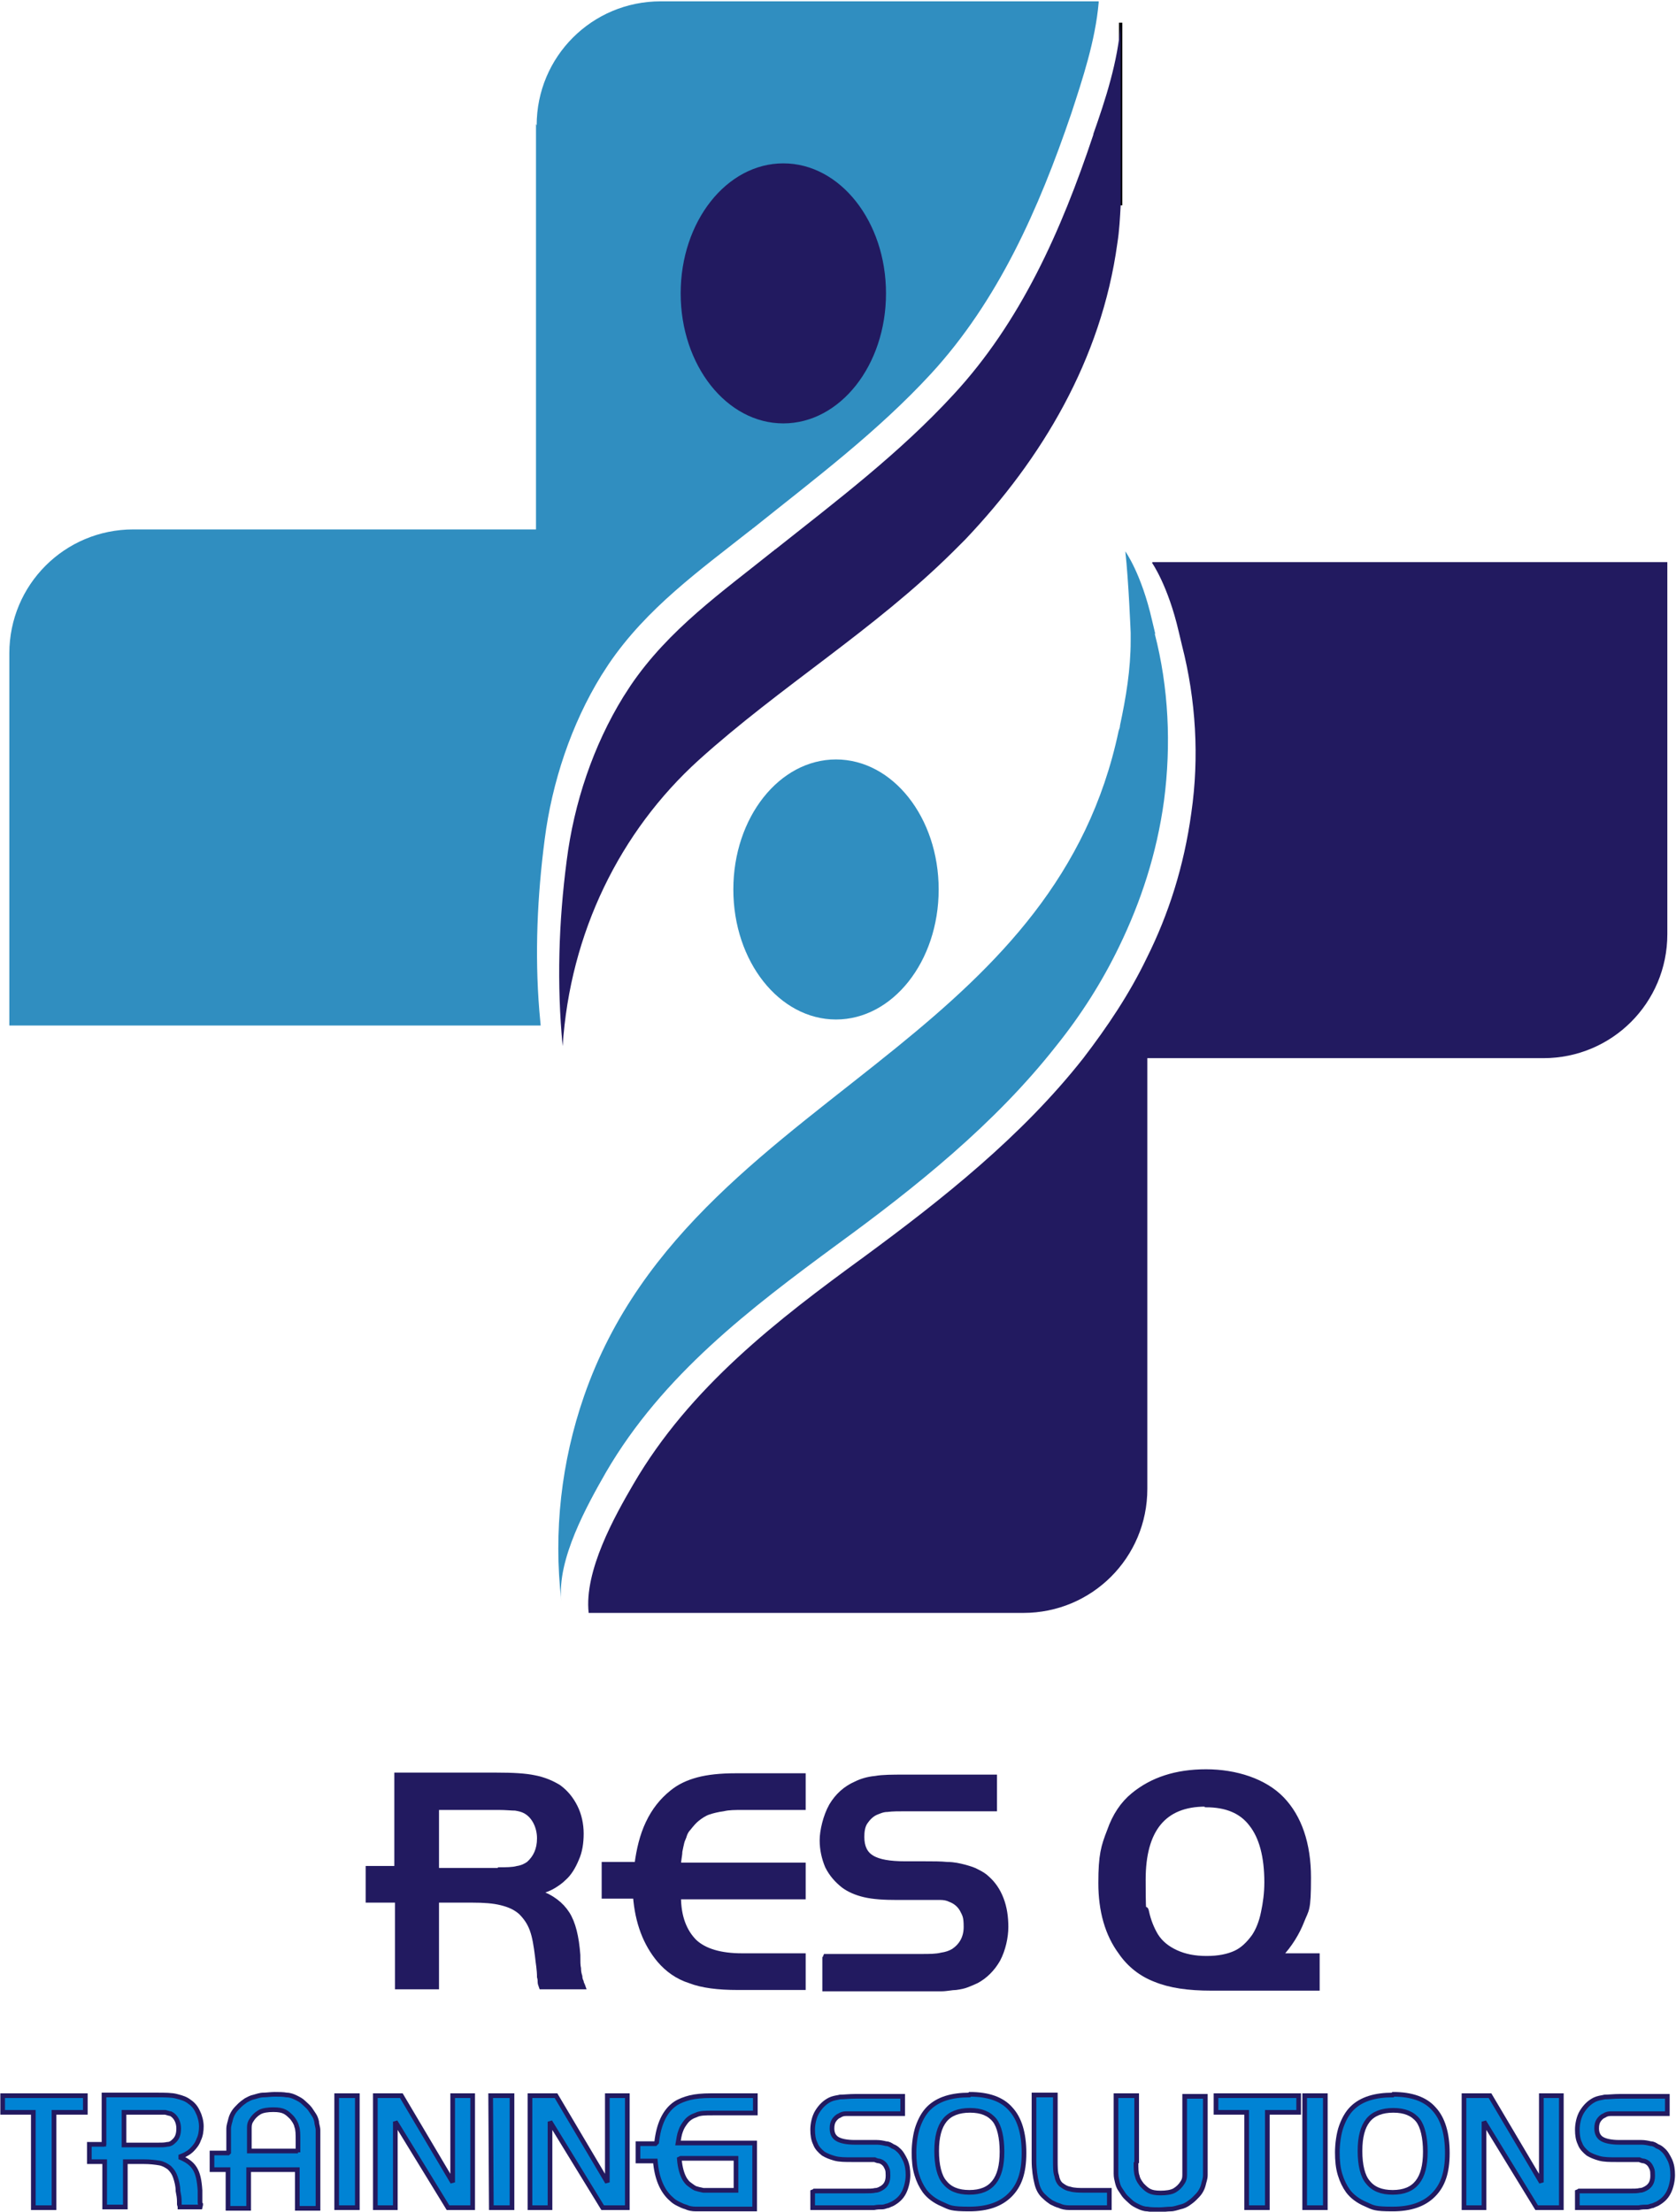 <?xml version="1.0" encoding="UTF-8"?>
<svg id="Layer_1" data-name="Layer 1" xmlns="http://www.w3.org/2000/svg" version="1.1" viewBox="0 0 251.4 331.7">
  <defs>
    <style>
      .cls-1 {
        fill: #0083d4;
      }

      .cls-1, .cls-2, .cls-3, .cls-4 {
        stroke-width: 0px;
      }

      .cls-5 {
        stroke: #221a60;
        stroke-miterlimit: 2.6;
        stroke-width: .7px;
      }

      .cls-5, .cls-6 {
        fill: none;
      }

      .cls-2 {
        fill: #000100;
      }

      .cls-3 {
        fill: #221a60;
      }

      .cls-4 {
        fill: #308ec0;
      }

      .cls-6 {
        stroke: #000100;
        stroke-miterlimit: 10;
        stroke-width: .5px;
      }
    </style>
  </defs>
  <path class="cls-4" d="M80.4,18.6v60.8H20c-10.3,0-18.6,8.3-18.6,18.6v55.8h79.7l-.2-2.2c-.7-8.6-.3-17.2.8-25.7,1.1-8.6,4-17.3,8.5-24.6.4-.6.7-1.1,1.1-1.7,5.7-8.4,13.7-14.1,21.3-20.1.1,0,.2-.2.4-.3,9.1-7.3,18.6-14.4,26.7-23.2,10-10.9,16.1-24.6,21-39,1.7-5.2,3.6-10.9,4.1-16.6v-.2h-65.7c-10.3,0-18.6,8.3-18.6,18.6"/>
  <path class="cls-3" d="M172.8,84.4s2.4,3.4,4,10.3l.5,2.1c2.1,8.2,2.6,16.8,1.4,25.1-1.1,8-3.4,15.2-6.7,21.8-2.6,5.4-5.9,10.3-9.5,15-9.2,11.7-21.2,21.2-32.9,29.8-12.9,9.4-26.1,19.5-34.6,34.1-2.8,4.8-7.4,13-6.7,19.3h65.2c10.3,0,18.6-8.3,18.6-18.6v-64.6h59.4c10.3,0,18.6-8.3,18.6-18.6v-55.8h-77.2Z"/>
  <path class="cls-4" d="M140.8,133.4c0-10.8-6.9-19.5-15.4-19.5s-15.4,8.7-15.4,19.5,6.9,19.5,15.4,19.5,15.4-8.7,15.4-19.5"/>
  <path class="cls-3" d="M132.9,44c0-10.8-6.9-19.5-15.4-19.5s-15.4,8.7-15.4,19.5,6.9,19.5,15.4,19.5,15.4-8.7,15.4-19.5"/>
  <path class="cls-4" d="M173.3,95.1l-.5-2.1c-1.6-7-4-10.3-4-10.3.5,4.5.8,12.2.8,12.2,0,.4,0,.8,0,1.2,0,4.3-.7,8.5-1.6,12.7,0,.3-.1.5-.2.8-4.6,21.8-18.2,35.2-33.2,47.4-18.2,14.8-38.5,27.9-47,52.4-3.4,9.8-4.6,20.3-3.4,30.7-.7-6.2,3.9-14.4,6.7-19.3,8.5-14.6,21.7-24.6,34.6-34.1,11.8-8.6,23.7-18.1,32.9-29.8,3.7-4.6,6.9-9.6,9.5-15,3.2-6.6,5.6-13.8,6.7-21.8,1.1-8.4.7-17-1.4-25.1"/>
  <path class="cls-2" d="M168.1,28.8V3.4c0,0,0,.1,0,.2v27.2c0-.6,0-1.3,0-1.9"/>
  <path class="cls-6" d="M168.1,28.8V3.4c0,0,0,.1,0,.2v27.2c0-.6,0-1.3,0-1.9Z"/>
  <path class="cls-3" d="M164,20.2c-4.8,14.4-10.9,28.1-21,39-8.1,8.8-17.5,15.9-26.7,23.2-.1,0-.2.2-.4.3-7.6,6.1-15.6,11.7-21.3,20.1-.4.6-.7,1.1-1.1,1.7-4.5,7.3-7.4,15.9-8.5,24.6-1.2,9.2-1.5,18.5-.6,27.8,1.1-17,8.6-32.2,20.4-42.9,12.3-11.1,26.3-19.5,38.2-31.3.6-.6,1.2-1.2,1.8-1.8,11.4-12,20.4-26.9,22.8-44.4.3-1.9.4-3.8.5-5.7V3.5c-.4,5.7-2.3,11.5-4.1,16.6"/>
  <path class="cls-3" d="M74.7,280.4c1.2,0,2.2,0,2.9-.2.7-.1,1.3-.4,1.7-.7,1-.9,1.6-2.1,1.6-3.8s-.8-3.4-2.2-4.1c-.4-.2-.8-.3-1.4-.4-.6,0-1.4-.1-2.5-.1h-9.3v9.4h9.3ZM59.5,280.4v-14.2h15c2.4,0,4.3.1,5.7.4,1.5.3,2.6.8,3.6,1.4,1.1.8,1.9,1.8,2.5,3,.6,1.2.9,2.6.9,4s-.2,2.7-.7,3.8c-.5,1.2-1.1,2.2-1.9,2.9-.5.5-1.1.9-1.6,1.2-.5.3-1.2.6-2.2.9,2,.7,3.4,1.8,4.3,3.2.9,1.4,1.4,3.5,1.6,6.2,0,.9,0,1.6.1,2,0,.5.1.9.2,1.2,0,.3.1.6.2.8,0,.2.2.5.3.8h-6.3c-.1-.3-.2-.5-.2-.7,0-.2,0-.5-.1-.8,0-1.1-.2-2.1-.3-3.1-.2-1.6-.4-2.9-.8-4-.4-1.1-1-1.9-1.7-2.6-.8-.7-1.7-1.1-2.9-1.4-1.2-.3-2.6-.4-4.4-.4h-5.3v13h-5.9v-13h-4.4v-4.8h4.4Z"/>
  <path class="cls-3" d="M95.5,279.8c.3-2.4.8-4.5,1.7-6.4.9-1.9,2.1-3.4,3.6-4.6,1.1-.9,2.4-1.5,3.9-1.9,1.5-.4,3.4-.6,5.6-.6h10.2v4.8h-9.1c-1.1,0-2.1,0-2.9.2-.8.1-1.6.3-2.2.5-.6.2-1.2.6-1.7,1-.5.4-.9.9-1.3,1.4-.3.3-.5.7-.6,1-.1.4-.3.7-.4,1.1-.1.4-.2.9-.3,1.4,0,.6-.2,1.2-.2,2h18.7v4.8h-18.7c0,3,.9,5.2,2.4,6.7,1.5,1.4,3.9,2.1,7.1,2.1h9.2v4.8h-9.8c-3,0-5.4-.3-7.2-1-1.9-.6-3.4-1.7-4.6-3.1-2.1-2.5-3.3-5.7-3.6-9.6h-4.7v-4.8h4.8Z"/>
  <path class="cls-3" d="M123.6,293.4h14.6c1.2,0,2.2,0,3-.2.7-.1,1.3-.3,1.8-.6,1.2-.8,1.9-2,1.9-3.6s-.2-1.8-.6-2.6c-.4-.7-1-1.2-1.8-1.5-.4-.2-.9-.3-1.4-.3-.5,0-1.3,0-2.4,0h-4.1c-2,0-3.6-.1-4.9-.4-1.3-.3-2.4-.8-3.2-1.4-1-.8-1.8-1.7-2.4-2.9-.5-1.2-.8-2.5-.8-3.9s.5-3.6,1.4-5.2c.9-1.5,2.1-2.6,3.7-3.3.8-.4,1.8-.7,2.9-.8,1.1-.2,2.6-.2,4.4-.2h13.5v4.8h-13.2c-1.2,0-2.2,0-2.9.1-.7,0-1.3.3-1.8.5-.6.3-1.1.8-1.5,1.4-.4.6-.5,1.4-.5,2.2,0,1.5.5,2.5,1.5,3.1,1,.6,2.6.9,5,.9h2.9c1.3,0,2.4,0,3.4.1,1,0,1.8.2,2.6.4.7.2,1.4.4,1.9.7.6.3,1.1.6,1.5,1,.9.8,1.6,1.8,2.1,3.1.5,1.3.7,2.7.7,4.2s-.4,3.4-1.2,4.9c-.8,1.4-1.9,2.5-3.2,3.2-.4.2-.9.4-1.4.6-.5.2-1,.3-1.7.4-.6,0-1.4.2-2.2.2-.8,0-1.8,0-3,0h-14.5v-4.8Z"/>
  <path class="cls-3" d="M197.6,298.2h-15.9c-3.5,0-6.2-.4-8.4-1.3-2.1-.8-3.9-2.2-5.2-4.1-2-2.7-3-6.2-3-10.4s.4-5.5,1.3-7.8c.8-2.3,2-4.1,3.6-5.4,2.8-2.3,6.4-3.5,10.9-3.5s8.8,1.4,11.4,4.1c2.6,2.7,4,6.7,4,11.8s-.3,4.7-1,6.5c-.7,1.8-1.8,3.6-3.3,5.2h5.6v4.8ZM180.8,270.6c-6.2,0-9.3,3.8-9.3,11.3s.2,3.3.5,4.8c.3,1.4.8,2.6,1.4,3.6.7,1.1,1.7,1.9,3,2.5,1.3.6,2.8.9,4.6.9s3.2-.3,4.3-.8c1.1-.5,2-1.4,2.8-2.5.6-.9,1.1-2.1,1.4-3.6.3-1.4.5-2.9.5-4.5,0-3.9-.8-6.8-2.3-8.7-1.5-2-3.8-2.9-6.8-2.9Z"/>
  <polygon class="cls-1" points=".4 316.8 .4 314.3 12.8 314.3 12.8 316.8 8.1 316.8 8.1 331.1 5 331.1 5 316.8 .4 316.8"/>
  <path class="cls-1" d="M23.6,321.7c.6,0,1.1,0,1.5-.1.4,0,.7-.2.9-.4.6-.5.8-1.1.8-2s-.4-1.8-1.2-2.2c-.2,0-.4-.1-.8-.2-.3,0-.8,0-1.3,0h-4.9v4.9h4.9ZM15.6,321.7v-7.5h7.9c1.2,0,2.3,0,3,.2.8.2,1.4.4,1.9.8.6.4,1,.9,1.3,1.6.3.6.5,1.4.5,2.1s-.1,1.4-.4,2c-.2.6-.6,1.1-1,1.5-.3.3-.6.5-.8.6-.3.2-.6.3-1.1.5,1,.4,1.8.9,2.3,1.7.5.8.7,1.8.8,3.3,0,.5,0,.8,0,1.1,0,.3,0,.5,0,.6,0,.2,0,.3.1.4,0,.1,0,.3.2.4h-3.3c0-.2-.1-.3-.1-.4,0,0,0-.2,0-.4,0-.6-.1-1.1-.2-1.6,0-.8-.2-1.5-.4-2.1-.2-.6-.5-1-.9-1.4-.4-.3-.9-.6-1.5-.7-.6-.1-1.4-.2-2.3-.2h-2.8v6.8h-3.1v-6.8h-2.3v-2.6h2.3Z"/>
  <path class="cls-1" d="M44.7,322.8v-1.8c0-.9,0-1.6-.2-2.1-.1-.5-.4-.9-.7-1.3-.4-.4-.7-.7-1.1-.9-.4-.2-.9-.3-1.7-.3s-1.6.1-2.1.4c-.5.3-.9.7-1.2,1.2-.2.3-.3.6-.3,1.1,0,.4,0,1.1,0,1.9v1.6h7.3ZM34.3,322.8v-1.6c0-.7,0-1.4,0-1.9,0-.6.2-1,.3-1.5.1-.4.3-.8.5-1.1.2-.3.5-.6.8-.9.3-.3.7-.6,1-.8.4-.2.7-.4,1.2-.5.4-.1.9-.3,1.4-.3.5,0,1.1-.1,1.7-.1s1.3,0,1.8.1c.5,0,1,.2,1.4.4.4.2.8.4,1.1.7.3.3.7.6,1,1,.2.3.4.6.6.9.2.3.3.6.4,1,0,.4.2.8.2,1.3,0,.5,0,1,0,1.6v10.1s0,0,0,0h-3.1v-5.8h-7.3v5.8h-3.1v-5.8h-2.4v-2.5h2.4Z"/>
  <polygon class="cls-1" points="50.5 314.3 53.6 314.3 53.6 331.1 50.5 331.1 50.5 314.3"/>
  <polygon class="cls-1" points="59.3 331.1 56.3 331.1 56.3 314.3 60.2 314.3 67.9 327.3 67.9 314.3 70.9 314.3 70.9 331.1 67.2 331.1 59.3 318.2 59.3 331.1"/>
  <polygon class="cls-1" points="73.6 314.3 76.8 314.3 76.8 331.1 73.7 331.1 73.6 314.3"/>
  <polygon class="cls-1" points="82.5 331.1 79.5 331.1 79.5 314.3 83.4 314.3 91.1 327.3 91.1 314.3 94.1 314.3 94.1 331.1 90.4 331.1 82.5 318.2 82.5 331.1"/>
  <path class="cls-1" d="M101.9,323.8c.1,1.3.4,2.3.8,3,.2.3.4.6.7.8.3.2.5.4.9.6.3.1.7.2,1.2.3.4,0,1,0,1.6,0h3.3v-4.8h-8.3ZM98.5,321.3c.3-2.7,1.2-4.7,2.8-5.8.6-.4,1.4-.7,2.2-.9.8-.2,1.9-.3,3.1-.3h6.7v2.6h-6.4c-1.1,0-1.9,0-2.5.3-.6.2-1.1.5-1.5,1-.3.4-.6.8-.8,1.4-.2.5-.3,1.2-.4,1.8h11.5v9.9h-6.8c-.7,0-1.4,0-2,0-.6,0-1.1-.1-1.5-.3-.4-.1-.8-.3-1.2-.5-.4-.2-.7-.4-1-.7-1.4-1.2-2.2-3.2-2.4-5.7h-2.6v-2.6h2.6Z"/>
  <path class="cls-1" d="M122,328.6h7.7c.7,0,1.2,0,1.6-.1.4,0,.7-.2.9-.3.7-.4,1-1,1-1.9s-.1-1-.3-1.4c-.2-.4-.6-.7-1-.8-.2,0-.5-.1-.7-.2-.3,0-.7,0-1.2,0h-2.2c-1,0-1.9,0-2.6-.2-.7-.2-1.2-.4-1.7-.7-.5-.4-1-.9-1.2-1.5-.3-.6-.4-1.3-.4-2.1s.2-1.9.7-2.7c.5-.8,1.1-1.4,1.9-1.8.4-.2,1-.3,1.5-.4.6,0,1.4-.1,2.3-.1h7.1v2.6h-7c-.6,0-1.2,0-1.5,0-.4,0-.7.1-1,.3-.3.1-.6.4-.8.7-.2.3-.3.7-.3,1.2,0,.8.3,1.3.8,1.6.5.3,1.4.5,2.6.5h1.5c.7,0,1.3,0,1.8,0,.5,0,1,.1,1.4.2.4,0,.7.2,1,.4.3.1.6.3.8.5.5.4.8,1,1.1,1.6.3.7.4,1.4.4,2.2s-.2,1.8-.6,2.6c-.4.8-1,1.3-1.7,1.7-.2.1-.5.2-.7.3-.2,0-.5.2-.9.2-.3,0-.7,0-1.2.1-.4,0-1,0-1.6,0h-7.6v-2.6Z"/>
  <path class="cls-1" d="M145.5,314.1c2.7,0,4.8.7,6.1,2.2,1.3,1.4,2,3.6,2,6.6s-.7,4.9-2.1,6.3c-1.4,1.4-3.4,2.1-6.1,2.1s-2.9-.2-4-.7c-1.2-.5-2.1-1.2-2.7-2-.5-.7-.9-1.5-1.2-2.5-.3-1-.4-2.1-.4-3.3s.2-2.8.6-3.9c.4-1.1.9-2,1.6-2.7,1.4-1.4,3.5-2,6.1-2h0ZM145.5,316.5c-1.7,0-3,.5-3.8,1.5-.8,1-1.2,2.5-1.2,4.6s.4,3.8,1.2,4.7c.8,1,2,1.5,3.7,1.5s2.9-.5,3.7-1.5c.8-1,1.2-2.5,1.2-4.6s-.4-3.8-1.1-4.7c-.8-1-2-1.5-3.7-1.5h0Z"/>
  <path class="cls-1" d="M158.3,314.2v9.7c0,1,0,1.9.2,2.4.1.6.3,1,.6,1.3.4.3.8.6,1.4.7.6.2,1.4.2,2.3.2h3.6v2.6h-4c-.7,0-1.4,0-2,0-.6,0-1.1-.1-1.5-.3-.4-.1-.8-.3-1.2-.5-.3-.2-.7-.5-1-.8-.6-.5-1-1.2-1.2-2.1-.2-.8-.4-2-.4-3.4v-9.8h3.1Z"/>
  <path class="cls-1" d="M170.4,324.3c0,.9,0,1.6.2,2.1.1.5.4.9.7,1.3.4.4.7.7,1.1.9.4.2.9.3,1.7.3s1.6-.1,2.1-.4c.5-.3.9-.7,1.2-1.2.2-.3.3-.6.3-1.1,0-.4,0-1.1,0-1.9v-9.9h3.1v9.9c0,.7,0,1.4,0,1.9,0,.6-.2,1-.3,1.5-.1.4-.3.8-.5,1.1-.2.3-.5.6-.8.9-.3.3-.7.6-1,.8-.3.2-.7.4-1.2.5-.4.1-.9.3-1.4.3-.5,0-1.1.1-1.7.1s-1.3,0-1.8-.1c-.5,0-1-.2-1.4-.4-.4-.2-.8-.4-1.1-.7-.3-.3-.7-.6-1-1-.2-.3-.4-.6-.6-.9-.2-.3-.3-.6-.4-1-.1-.4-.2-.8-.2-1.3,0-.5,0-1,0-1.6v-10.1h3.1v10.1Z"/>
  <polygon class="cls-1" points="182.4 316.8 182.4 314.3 194.8 314.3 194.8 316.8 190.1 316.8 190.1 331.1 187 331.1 187 316.8 182.4 316.8"/>
  <polygon class="cls-1" points="195.7 314.3 198.8 314.3 198.8 331.1 195.7 331.1 195.7 314.3"/>
  <path class="cls-1" d="M209,314.1c2.7,0,4.8.7,6.1,2.2,1.3,1.4,2,3.6,2,6.6s-.7,4.9-2.1,6.3c-1.4,1.4-3.4,2.1-6.1,2.1s-2.9-.2-4-.7c-1.2-.5-2.1-1.2-2.7-2-.5-.7-.9-1.5-1.2-2.5-.3-1-.4-2.1-.4-3.3s.2-2.8.6-3.9c.4-1.1.9-2,1.6-2.7,1.4-1.4,3.5-2,6.1-2h0ZM209,316.5c-1.7,0-3,.5-3.8,1.5-.8,1-1.2,2.5-1.2,4.6s.4,3.8,1.2,4.7c.8,1,2,1.5,3.7,1.5s2.9-.5,3.7-1.5c.8-1,1.2-2.5,1.2-4.6s-.4-3.8-1.1-4.7c-.8-1-2-1.5-3.7-1.5h0Z"/>
  <polygon class="cls-1" points="222.6 331.1 219.6 331.1 219.6 314.3 223.5 314.3 231.2 327.3 231.2 314.3 234.2 314.3 234.2 331.1 230.5 331.1 222.6 318.2 222.6 331.1"/>
  <path class="cls-1" d="M236.7,328.6h7.7c.7,0,1.2,0,1.6-.1.4,0,.7-.2.9-.3.7-.4,1-1,1-1.9s-.1-1-.3-1.4c-.2-.4-.6-.7-1-.8-.2,0-.5-.1-.7-.2-.3,0-.7,0-1.2,0h-2.2c-1,0-1.9,0-2.6-.2-.7-.2-1.2-.4-1.7-.7-.5-.4-1-.9-1.2-1.5-.3-.6-.4-1.3-.4-2.1s.2-1.9.7-2.7c.5-.8,1.1-1.4,1.9-1.8.4-.2,1-.3,1.5-.4.6,0,1.4-.1,2.3-.1h7.1v2.6h-7c-.6,0-1.2,0-1.5,0-.4,0-.7.1-1,.3-.3.1-.6.4-.8.7-.2.3-.3.7-.3,1.2,0,.8.3,1.3.8,1.6.5.3,1.4.5,2.6.5h1.5c.7,0,1.3,0,1.8,0,.5,0,1,.1,1.4.2.4,0,.7.2,1,.4.3.1.6.3.8.5.5.4.8,1,1.1,1.6.3.7.4,1.4.4,2.2s-.2,1.8-.6,2.6c-.4.8-1,1.3-1.7,1.7-.2.1-.5.2-.7.3-.2,0-.5.2-.9.2-.3,0-.7,0-1.2.1-.4,0-1,0-1.6,0h-7.6v-2.6Z"/>
  <path class="cls-5" d="M74.7,280.4c1.2,0,2.2,0,2.9-.2.7-.1,1.3-.4,1.7-.7,1-.9,1.6-2.1,1.6-3.8s-.8-3.4-2.2-4.1c-.4-.2-.8-.3-1.4-.4-.6,0-1.4-.1-2.5-.1h-9.3v9.4h9.3ZM59.5,280.4v-14.2h15c2.4,0,4.3.1,5.7.4,1.5.3,2.6.8,3.6,1.4,1.1.8,1.9,1.8,2.5,3,.6,1.2.9,2.6.9,4s-.2,2.7-.7,3.8c-.5,1.2-1.1,2.2-1.9,2.9-.5.5-1.1.9-1.6,1.2-.5.3-1.2.6-2.2.9,2,.7,3.4,1.8,4.3,3.2.9,1.4,1.4,3.5,1.6,6.2,0,.9,0,1.6.1,2,0,.5.1.9.2,1.2,0,.3.1.6.2.8,0,.2.2.5.3.8h-6.3c-.1-.3-.2-.5-.2-.7,0-.2,0-.5-.1-.8,0-1.1-.2-2.1-.3-3.1-.2-1.6-.4-2.9-.8-4-.4-1.1-1-1.9-1.7-2.6-.8-.7-1.7-1.1-2.9-1.4-1.2-.3-2.6-.4-4.4-.4h-5.3v13h-5.9v-13h-4.4v-4.8h4.4Z"/>
  <path class="cls-5" d="M95.5,279.8c.3-2.4.8-4.5,1.7-6.4.9-1.9,2.1-3.4,3.6-4.6,1.1-.9,2.4-1.5,3.9-1.9,1.5-.4,3.4-.6,5.6-.6h10.2v4.8h-9.1c-1.1,0-2.1,0-2.9.2-.8.1-1.6.3-2.2.5-.6.2-1.2.6-1.7,1-.5.4-.9.9-1.3,1.4-.3.3-.5.7-.6,1-.1.4-.3.7-.4,1.1-.1.4-.2.9-.3,1.4,0,.6-.2,1.2-.2,2h18.7v4.8h-18.7c0,3,.9,5.2,2.4,6.7,1.5,1.4,3.9,2.1,7.1,2.1h9.2v4.8h-9.8c-3,0-5.4-.3-7.2-1-1.9-.6-3.4-1.7-4.6-3.1-2.1-2.5-3.3-5.7-3.6-9.6h-4.7v-4.8h4.8Z"/>
  <path class="cls-5" d="M123.6,293.4h14.6c1.2,0,2.2,0,3-.2.7-.1,1.3-.3,1.8-.6,1.2-.8,1.9-2,1.9-3.6s-.2-1.8-.6-2.6c-.4-.7-1-1.2-1.8-1.5-.4-.2-.9-.3-1.4-.3-.5,0-1.3,0-2.4,0h-4.1c-2,0-3.6-.1-4.9-.4-1.3-.3-2.4-.8-3.2-1.4-1-.8-1.8-1.7-2.4-2.9-.5-1.2-.8-2.5-.8-3.9s.5-3.6,1.4-5.2c.9-1.5,2.1-2.6,3.7-3.3.8-.4,1.8-.7,2.9-.8,1.1-.2,2.6-.2,4.4-.2h13.5v4.8h-13.2c-1.2,0-2.2,0-2.9.1-.7,0-1.3.3-1.8.5-.6.3-1.1.8-1.5,1.4-.4.6-.5,1.4-.5,2.2,0,1.5.5,2.5,1.5,3.1,1,.6,2.6.9,5,.9h2.9c1.3,0,2.4,0,3.4.1,1,0,1.8.2,2.6.4.7.2,1.4.4,1.9.7.6.3,1.1.6,1.5,1,.9.8,1.6,1.8,2.1,3.1.5,1.3.7,2.7.7,4.2s-.4,3.4-1.2,4.9c-.8,1.4-1.9,2.5-3.2,3.2-.4.2-.9.4-1.4.6-.5.2-1,.3-1.7.4-.6,0-1.4.2-2.2.2-.8,0-1.8,0-3,0h-14.5v-4.8Z"/>
  <path class="cls-5" d="M197.6,298.2h-15.9c-3.5,0-6.2-.4-8.4-1.3-2.1-.8-3.9-2.2-5.2-4.1-2-2.7-3-6.2-3-10.4s.4-5.5,1.3-7.8c.8-2.3,2-4.1,3.6-5.4,2.8-2.3,6.4-3.5,10.9-3.5s8.8,1.4,11.4,4.1c2.6,2.7,4,6.7,4,11.8s-.3,4.7-1,6.5c-.7,1.8-1.8,3.6-3.3,5.2h5.6v4.8ZM180.8,270.6c-6.2,0-9.3,3.8-9.3,11.3s.2,3.3.5,4.8c.3,1.4.8,2.6,1.4,3.6.7,1.1,1.7,1.9,3,2.5,1.3.6,2.8.9,4.6.9s3.2-.3,4.3-.8c1.1-.5,2-1.4,2.8-2.5.6-.9,1.1-2.1,1.4-3.6.3-1.4.5-2.9.5-4.5,0-3.9-.8-6.8-2.3-8.7-1.5-2-3.8-2.9-6.8-2.9Z"/>
  <polygon class="cls-5" points=".4 316.8 .4 314.3 12.8 314.3 12.8 316.8 8.1 316.8 8.1 331.1 5 331.1 5 316.8 .4 316.8"/>
  <path class="cls-5" d="M23.6,321.7c.6,0,1.1,0,1.5-.1.4,0,.7-.2.9-.4.6-.5.8-1.1.8-2s-.4-1.8-1.2-2.2c-.2,0-.4-.1-.8-.2-.3,0-.8,0-1.3,0h-4.9v4.9h4.9ZM15.6,321.7v-7.5h7.9c1.2,0,2.3,0,3,.2.8.2,1.4.4,1.9.8.6.4,1,.9,1.3,1.6.3.6.5,1.4.5,2.1s-.1,1.4-.4,2c-.2.6-.6,1.1-1,1.5-.3.3-.6.5-.8.6-.3.2-.6.3-1.1.5,1,.4,1.8.9,2.3,1.7.5.8.7,1.8.8,3.3,0,.5,0,.8,0,1.1,0,.3,0,.5,0,.6,0,.2,0,.3.1.4,0,.1,0,.3.2.4h-3.3c0-.2-.1-.3-.1-.4,0,0,0-.2,0-.4,0-.6-.1-1.1-.2-1.6,0-.8-.2-1.5-.4-2.1-.2-.6-.5-1-.9-1.4-.4-.3-.9-.6-1.5-.7-.6-.1-1.4-.2-2.3-.2h-2.8v6.8h-3.1v-6.8h-2.3v-2.6h2.3Z"/>
  <path class="cls-5" d="M44.7,322.8v-1.8c0-.9,0-1.6-.2-2.1-.1-.5-.4-.9-.7-1.3-.4-.4-.7-.7-1.1-.9-.4-.2-.9-.3-1.7-.3s-1.6.1-2.1.4c-.5.3-.9.7-1.2,1.2-.2.3-.3.6-.3,1.1,0,.4,0,1.1,0,1.9v1.6h7.3ZM34.3,322.8v-1.6c0-.7,0-1.4,0-1.9,0-.6.2-1,.3-1.5.1-.4.3-.8.5-1.1.2-.3.5-.6.8-.9.3-.3.7-.6,1-.8.4-.2.7-.4,1.2-.5.4-.1.9-.3,1.4-.3.5,0,1.1-.1,1.7-.1s1.3,0,1.8.1c.5,0,1,.2,1.4.4.4.2.8.4,1.1.7.3.3.7.6,1,1,.2.3.4.6.6.9.2.3.3.6.4,1,0,.4.2.8.2,1.3,0,.5,0,1,0,1.6v10.1s0,0,0,0h-3.1v-5.8h-7.3v5.8h-3.1v-5.8h-2.4v-2.5h2.4Z"/>
  <polygon class="cls-5" points="50.5 314.3 53.6 314.3 53.6 331.1 50.5 331.1 50.5 314.3"/>
  <polygon class="cls-5" points="59.3 331.1 56.3 331.1 56.3 314.3 60.2 314.3 67.9 327.3 67.9 314.3 70.9 314.3 70.9 331.1 67.2 331.1 59.3 318.2 59.3 331.1"/>
  <polygon class="cls-5" points="73.6 314.3 76.8 314.3 76.8 331.1 73.7 331.1 73.6 314.3"/>
  <polygon class="cls-5" points="82.5 331.1 79.5 331.1 79.5 314.3 83.4 314.3 91.1 327.3 91.1 314.3 94.1 314.3 94.1 331.1 90.4 331.1 82.5 318.2 82.5 331.1"/>
  <path class="cls-5" d="M101.9,323.8c.1,1.3.4,2.3.8,3,.2.3.4.6.7.8.3.2.5.4.9.6.3.1.7.2,1.2.3.4,0,1,0,1.6,0h3.3v-4.8h-8.3ZM98.5,321.3c.3-2.7,1.2-4.7,2.8-5.8.6-.4,1.4-.7,2.2-.9.8-.2,1.9-.3,3.1-.3h6.7v2.6h-6.4c-1.1,0-1.9,0-2.5.3-.6.2-1.1.5-1.5,1-.3.4-.6.8-.8,1.4-.2.5-.3,1.2-.4,1.8h11.5v9.9h-6.8c-.7,0-1.4,0-2,0-.6,0-1.1-.1-1.5-.3-.4-.1-.8-.3-1.2-.5-.4-.2-.7-.4-1-.7-1.4-1.2-2.2-3.2-2.4-5.7h-2.6v-2.6h2.6Z"/>
  <path class="cls-5" d="M122,328.6h7.7c.7,0,1.2,0,1.6-.1.4,0,.7-.2.9-.3.7-.4,1-1,1-1.9s-.1-1-.3-1.4c-.2-.4-.6-.7-1-.8-.2,0-.5-.1-.7-.2-.3,0-.7,0-1.2,0h-2.2c-1,0-1.9,0-2.6-.2-.7-.2-1.2-.4-1.7-.7-.5-.4-1-.9-1.2-1.5-.3-.6-.4-1.3-.4-2.1s.2-1.9.7-2.7c.5-.8,1.1-1.4,1.9-1.8.4-.2,1-.3,1.5-.4.6,0,1.4-.1,2.3-.1h7.1v2.6h-7c-.6,0-1.2,0-1.5,0-.4,0-.7.1-1,.3-.3.1-.6.4-.8.7-.2.3-.3.7-.3,1.2,0,.8.3,1.3.8,1.6.5.3,1.4.5,2.6.5h1.5c.7,0,1.3,0,1.8,0,.5,0,1,.1,1.4.2.4,0,.7.2,1,.4.3.1.6.3.8.5.5.4.8,1,1.1,1.6.3.7.4,1.4.4,2.2s-.2,1.8-.6,2.6c-.4.8-1,1.3-1.7,1.7-.2.1-.5.2-.7.3-.2,0-.5.2-.9.2-.3,0-.7,0-1.2.1-.4,0-1,0-1.6,0h-7.6v-2.6Z"/>
  <path class="cls-5" d="M145.5,314.1c2.7,0,4.8.7,6.1,2.2,1.3,1.4,2,3.6,2,6.6s-.7,4.9-2.1,6.3c-1.4,1.4-3.4,2.1-6.1,2.1s-2.9-.2-4-.7c-1.2-.5-2.1-1.2-2.7-2-.5-.7-.9-1.5-1.2-2.5-.3-1-.4-2.1-.4-3.3s.2-2.8.6-3.9c.4-1.1.9-2,1.6-2.7,1.4-1.4,3.5-2,6.1-2h0ZM145.5,316.5c-1.7,0-3,.5-3.8,1.5-.8,1-1.2,2.5-1.2,4.6s.4,3.8,1.2,4.7c.8,1,2,1.5,3.7,1.5s2.9-.5,3.7-1.5c.8-1,1.2-2.5,1.2-4.6s-.4-3.8-1.1-4.7c-.8-1-2-1.5-3.7-1.5h0Z"/>
  <path class="cls-5" d="M158.3,314.2v9.7c0,1,0,1.9.2,2.4.1.6.3,1,.6,1.3.4.3.8.6,1.4.7.6.2,1.4.2,2.3.2h3.6v2.6h-4c-.7,0-1.4,0-2,0-.6,0-1.1-.1-1.5-.3-.4-.1-.8-.3-1.2-.5-.3-.2-.7-.5-1-.8-.6-.5-1-1.2-1.2-2.1-.2-.8-.4-2-.4-3.4v-9.8h3.1Z"/>
  <path class="cls-5" d="M170.4,324.3c0,.9,0,1.6.2,2.1.1.5.4.9.7,1.3.4.4.7.7,1.1.9.4.2.9.3,1.7.3s1.6-.1,2.1-.4c.5-.3.9-.7,1.2-1.2.2-.3.3-.6.3-1.1,0-.4,0-1.1,0-1.9v-9.9h3.1v9.9c0,.7,0,1.4,0,1.9,0,.6-.2,1-.3,1.5-.1.4-.3.8-.5,1.1-.2.3-.5.6-.8.9-.3.3-.7.6-1,.8-.3.2-.7.4-1.2.5-.4.1-.9.3-1.4.3-.5,0-1.1.1-1.7.1s-1.3,0-1.8-.1c-.5,0-1-.2-1.4-.4-.4-.2-.8-.4-1.1-.7-.3-.3-.7-.6-1-1-.2-.3-.4-.6-.6-.9-.2-.3-.3-.6-.4-1-.1-.4-.2-.8-.2-1.3,0-.5,0-1,0-1.6v-10.1h3.1v10.1Z"/>
  <polygon class="cls-5" points="182.4 316.8 182.4 314.3 194.8 314.3 194.8 316.8 190.1 316.8 190.1 331.1 187 331.1 187 316.8 182.4 316.8"/>
  <polygon class="cls-5" points="195.7 314.3 198.8 314.3 198.8 331.1 195.7 331.1 195.7 314.3"/>
  <path class="cls-5" d="M209,314.1c2.7,0,4.8.7,6.1,2.2,1.3,1.4,2,3.6,2,6.6s-.7,4.9-2.1,6.3c-1.4,1.4-3.4,2.1-6.1,2.1s-2.9-.2-4-.7c-1.2-.5-2.1-1.2-2.7-2-.5-.7-.9-1.5-1.2-2.5-.3-1-.4-2.1-.4-3.3s.2-2.8.6-3.9c.4-1.1.9-2,1.6-2.7,1.4-1.4,3.5-2,6.1-2h0ZM209,316.5c-1.7,0-3,.5-3.8,1.5-.8,1-1.2,2.5-1.2,4.6s.4,3.8,1.2,4.7c.8,1,2,1.5,3.7,1.5s2.9-.5,3.7-1.5c.8-1,1.2-2.5,1.2-4.6s-.4-3.8-1.1-4.7c-.8-1-2-1.5-3.7-1.5h0Z"/>
  <polygon class="cls-5" points="222.6 331.1 219.6 331.1 219.6 314.3 223.5 314.3 231.2 327.3 231.2 314.3 234.2 314.3 234.2 331.1 230.5 331.1 222.6 318.2 222.6 331.1"/>
  <path class="cls-5" d="M236.7,328.6h7.7c.7,0,1.2,0,1.6-.1.4,0,.7-.2.9-.3.7-.4,1-1,1-1.9s-.1-1-.3-1.4c-.2-.4-.6-.7-1-.8-.2,0-.5-.1-.7-.2-.3,0-.7,0-1.2,0h-2.2c-1,0-1.9,0-2.6-.2-.7-.2-1.2-.4-1.7-.7-.5-.4-1-.9-1.2-1.5-.3-.6-.4-1.3-.4-2.1s.2-1.9.7-2.7c.5-.8,1.1-1.4,1.9-1.8.4-.2,1-.3,1.5-.4.6,0,1.4-.1,2.3-.1h7.1v2.6h-7c-.6,0-1.2,0-1.5,0-.4,0-.7.1-1,.3-.3.1-.6.4-.8.7-.2.3-.3.7-.3,1.2,0,.8.3,1.3.8,1.6.5.3,1.4.5,2.6.5h1.5c.7,0,1.3,0,1.8,0,.5,0,1,.1,1.4.2.4,0,.7.2,1,.4.3.1.6.3.8.5.5.4.8,1,1.1,1.6.3.7.4,1.4.4,2.2s-.2,1.8-.6,2.6c-.4.8-1,1.3-1.7,1.7-.2.1-.5.2-.7.3-.2,0-.5.2-.9.2-.3,0-.7,0-1.2.1-.4,0-1,0-1.6,0h-7.6v-2.6Z"/>
</svg>